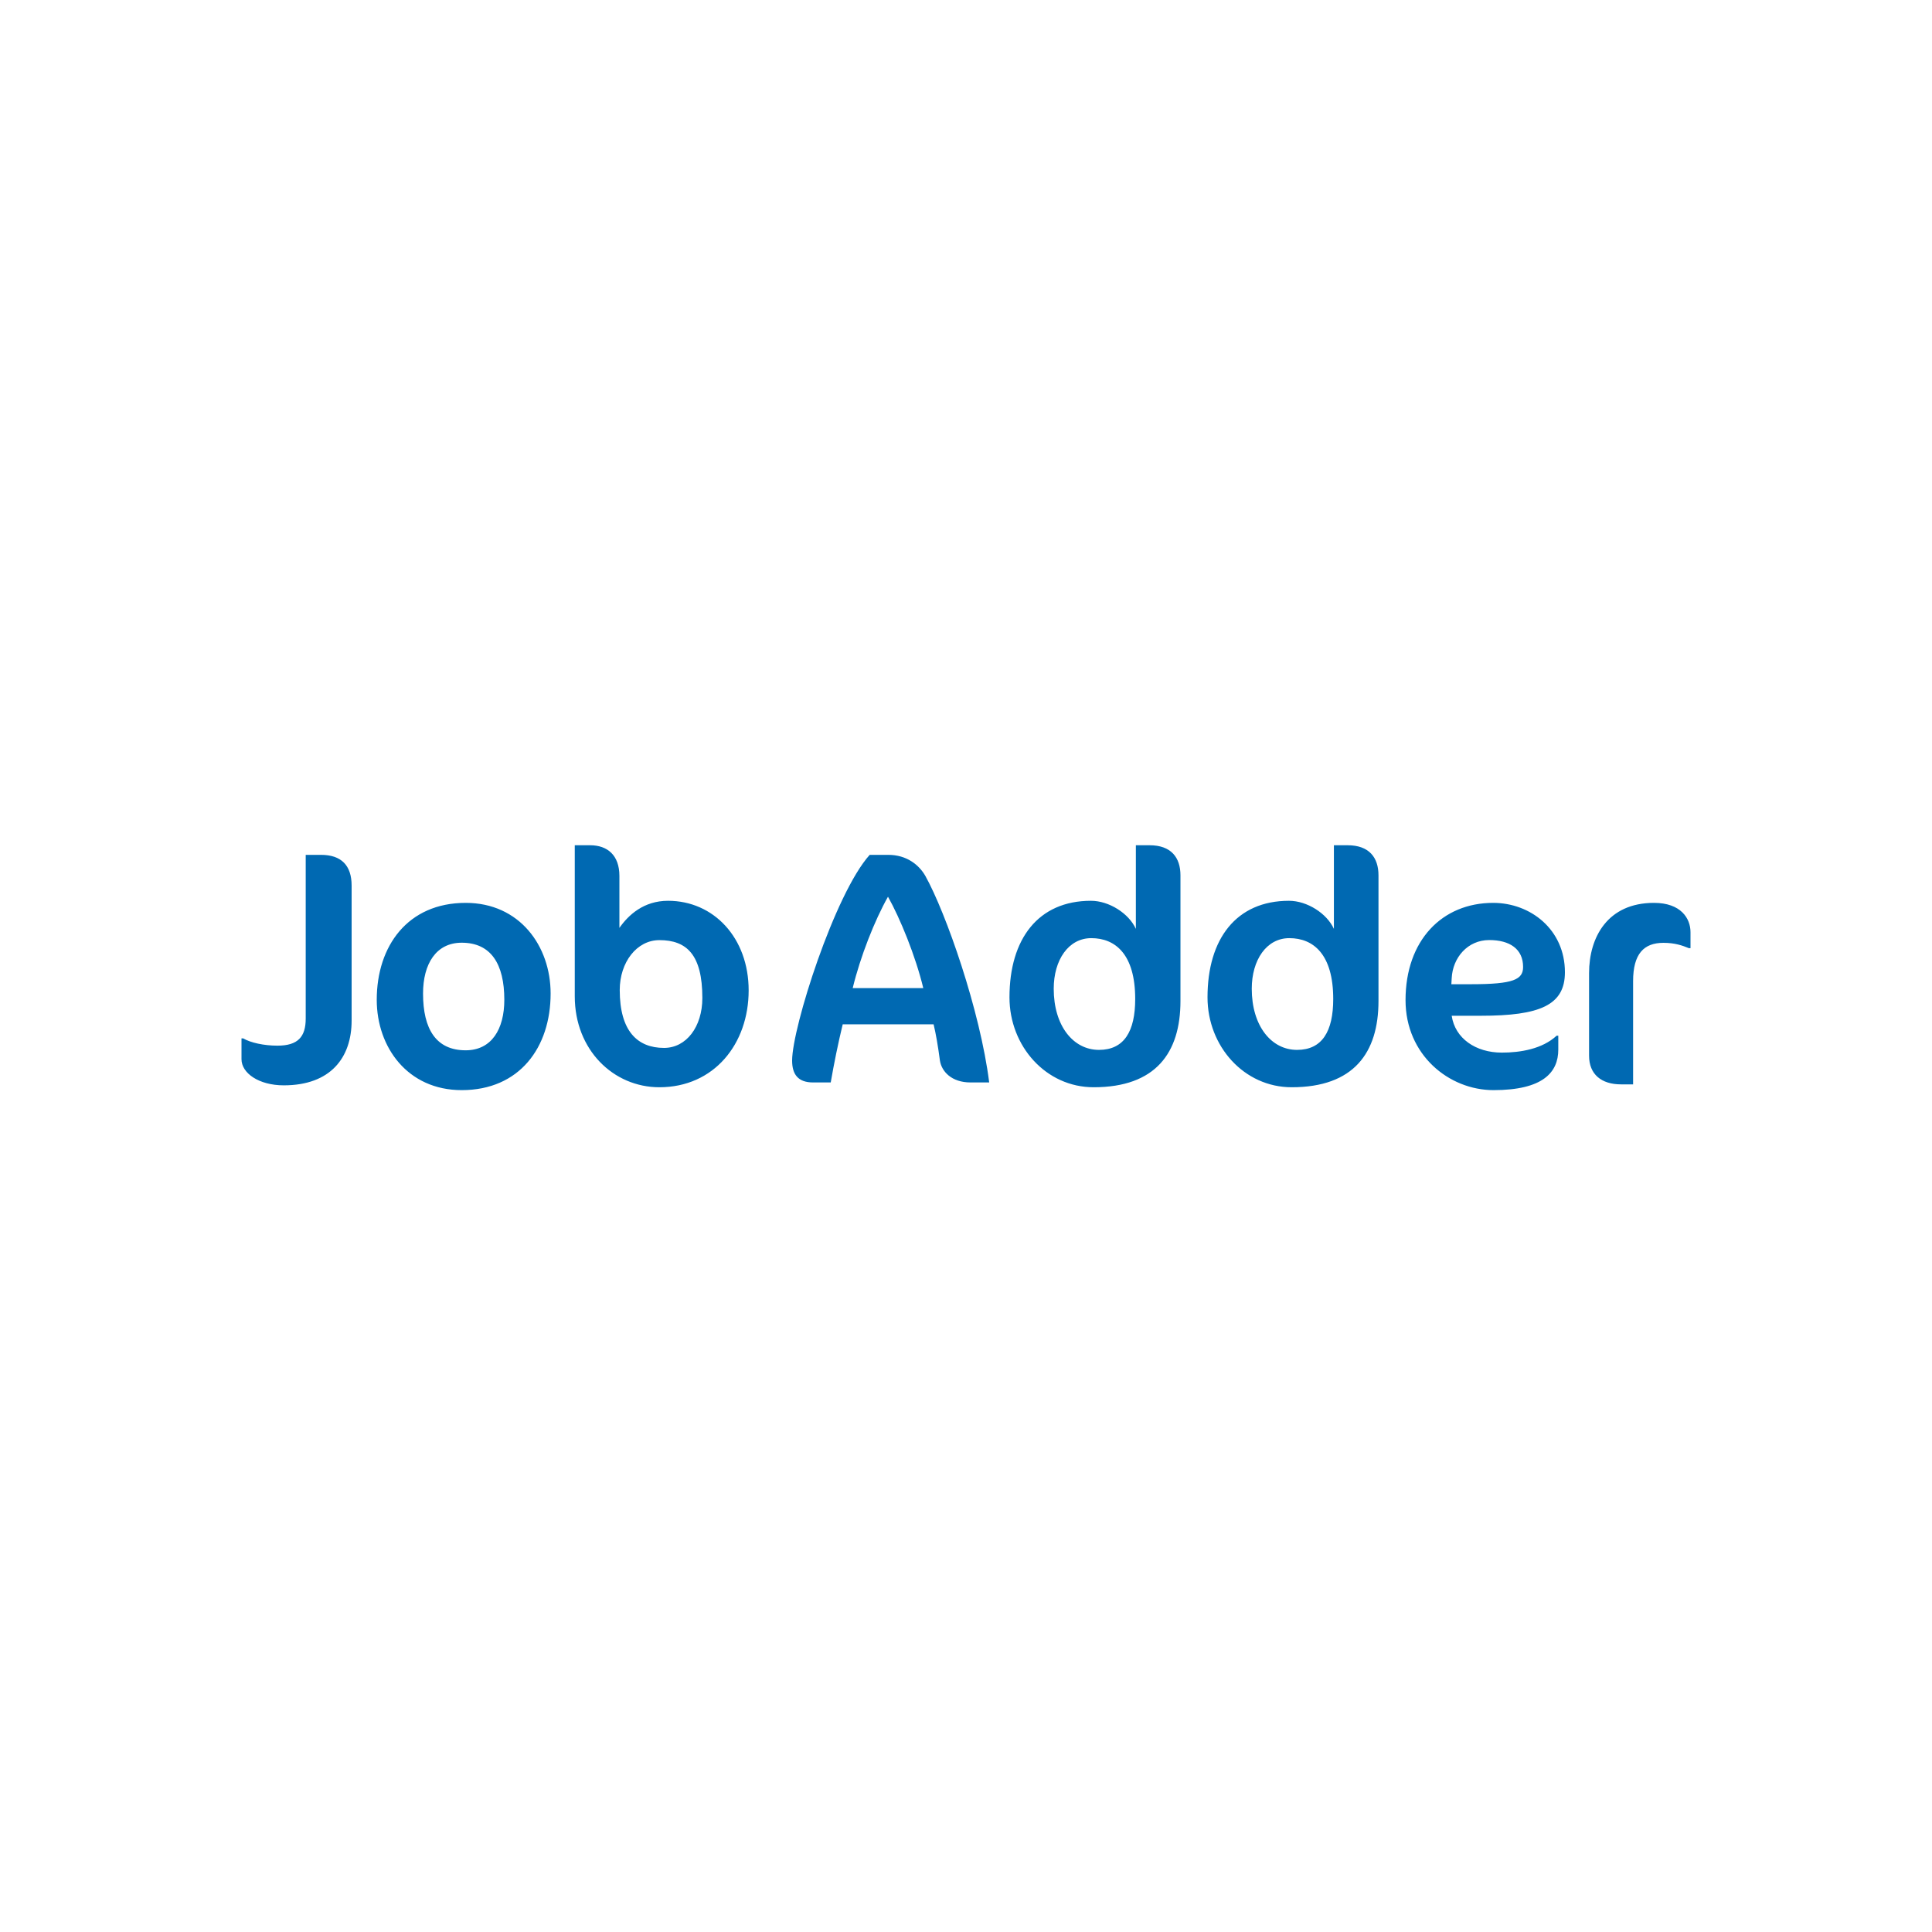 <svg width="400" height="400" viewBox="0 0 400 400" fill="none" xmlns="http://www.w3.org/2000/svg">
<path d="M329 201.477C329 194.031 332.848 186.929 342.438 186.929C348.042 186.929 350 190.171 350 192.998V196.307H349.664C348.313 195.754 346.76 195.203 344.397 195.203C340.346 195.203 338.116 197.48 338.116 203.133V224.507H335.618C331.566 224.507 329 222.44 329 218.577V201.477ZM78.001 207.003C78.001 195.867 84.414 186.929 96.413 186.929C107.586 186.929 114 195.867 114 205.696C114 216.832 107.586 225.7 95.587 225.7C84.414 225.7 78.001 216.832 78.001 207.003ZM87.587 205.696C87.587 213.053 90.276 217.453 96.413 217.453C101.793 217.453 104.413 213.053 104.413 207.003C104.413 199.579 101.655 195.179 95.587 195.179C90.276 195.179 87.587 199.579 87.587 205.696ZM63.295 176.989H66.464C70.665 176.989 72.8 179.179 72.8 183.356V211.287C72.8 218.957 68.46 224.707 58.749 224.707C53.581 224.707 50 222.173 50 219.299V214.984H50.344C51.861 215.876 54.616 216.492 57.44 216.492C61.71 216.492 63.295 214.642 63.295 210.878V176.989ZM119 175H122.173C125.758 175 128.242 177.053 128.242 181.365V192.112C130.103 189.443 133.275 186.499 138.311 186.499C147.759 186.499 155.001 194.165 155.001 205.049C155.001 216.138 147.827 225.104 136.518 225.104C127 225.104 119 217.368 119 206.282V175ZM128.31 204.981C128.31 213.468 131.965 216.959 137.482 216.959C142.104 216.959 145.414 212.577 145.414 206.622C145.414 197.656 142.172 194.644 136.518 194.644C131.827 194.644 128.31 199.231 128.31 204.981ZM180.059 176.989H183.918C187.709 176.989 190.258 179.053 191.568 181.322C195.84 188.958 202.941 209.251 204.801 224.11H200.942C197.012 224.11 194.945 221.84 194.599 219.569C194.187 216.474 193.773 214.066 193.291 212.071H174.475C173.511 216.062 172.684 220.12 171.994 224.11H168.341C165.24 224.11 164 222.458 164 219.569C164 212.76 172.822 185.038 180.059 176.989ZM183.848 185.656C181.091 190.54 178.128 198.038 176.544 204.573H191.154C189.57 197.97 186.331 190.059 183.848 185.656ZM235.169 175H238.016C242.458 175 244.402 177.532 244.402 181.228V207.238C244.402 217.985 239.265 225.104 226.423 225.104C216.567 225.104 209.001 216.617 209.001 206.487C209.001 194.371 214.969 186.499 225.868 186.499C229.616 186.499 233.711 189.101 235.169 192.317V175ZM218.162 204.706C218.162 212.372 222.189 217.368 227.533 217.368C232.739 217.368 235.031 213.536 235.031 206.829C235.031 197.587 230.934 194.234 225.938 194.234C221.217 194.234 218.162 198.751 218.162 204.706ZM276.17 175H279.015C283.457 175 285.401 177.532 285.401 181.228V207.238C285.401 217.985 280.264 225.104 267.423 225.104C257.566 225.104 250.002 216.617 250.002 206.487C250.002 194.371 255.97 186.499 266.867 186.499C270.616 186.499 274.71 189.101 276.17 192.317V175ZM259.163 204.706C259.163 212.372 263.19 217.368 268.534 217.368C273.739 217.368 276.03 213.536 276.03 206.829C276.03 197.587 271.935 194.234 266.937 194.234C262.218 194.234 259.163 198.751 259.163 204.706ZM291.001 207.072C291.001 194.696 298.563 186.929 309.152 186.929C316.85 186.929 324 192.429 324 201.296C324 208.102 318.845 210.301 306.609 210.301H300.558C301.246 214.977 305.507 217.932 310.939 217.932C314.789 217.932 319.326 217.176 322.283 214.427H322.627V217.314C322.627 222.058 319.396 225.7 309.22 225.7C300.008 225.7 291.001 218.415 291.001 207.072ZM300.558 202.533L300.488 203.772H304.614C313.345 203.772 315.34 202.809 315.34 200.197C315.34 196.485 312.59 194.628 308.326 194.628C303.858 194.628 300.764 198.272 300.558 202.533Z" fill="#0069B2"/>
</svg>
